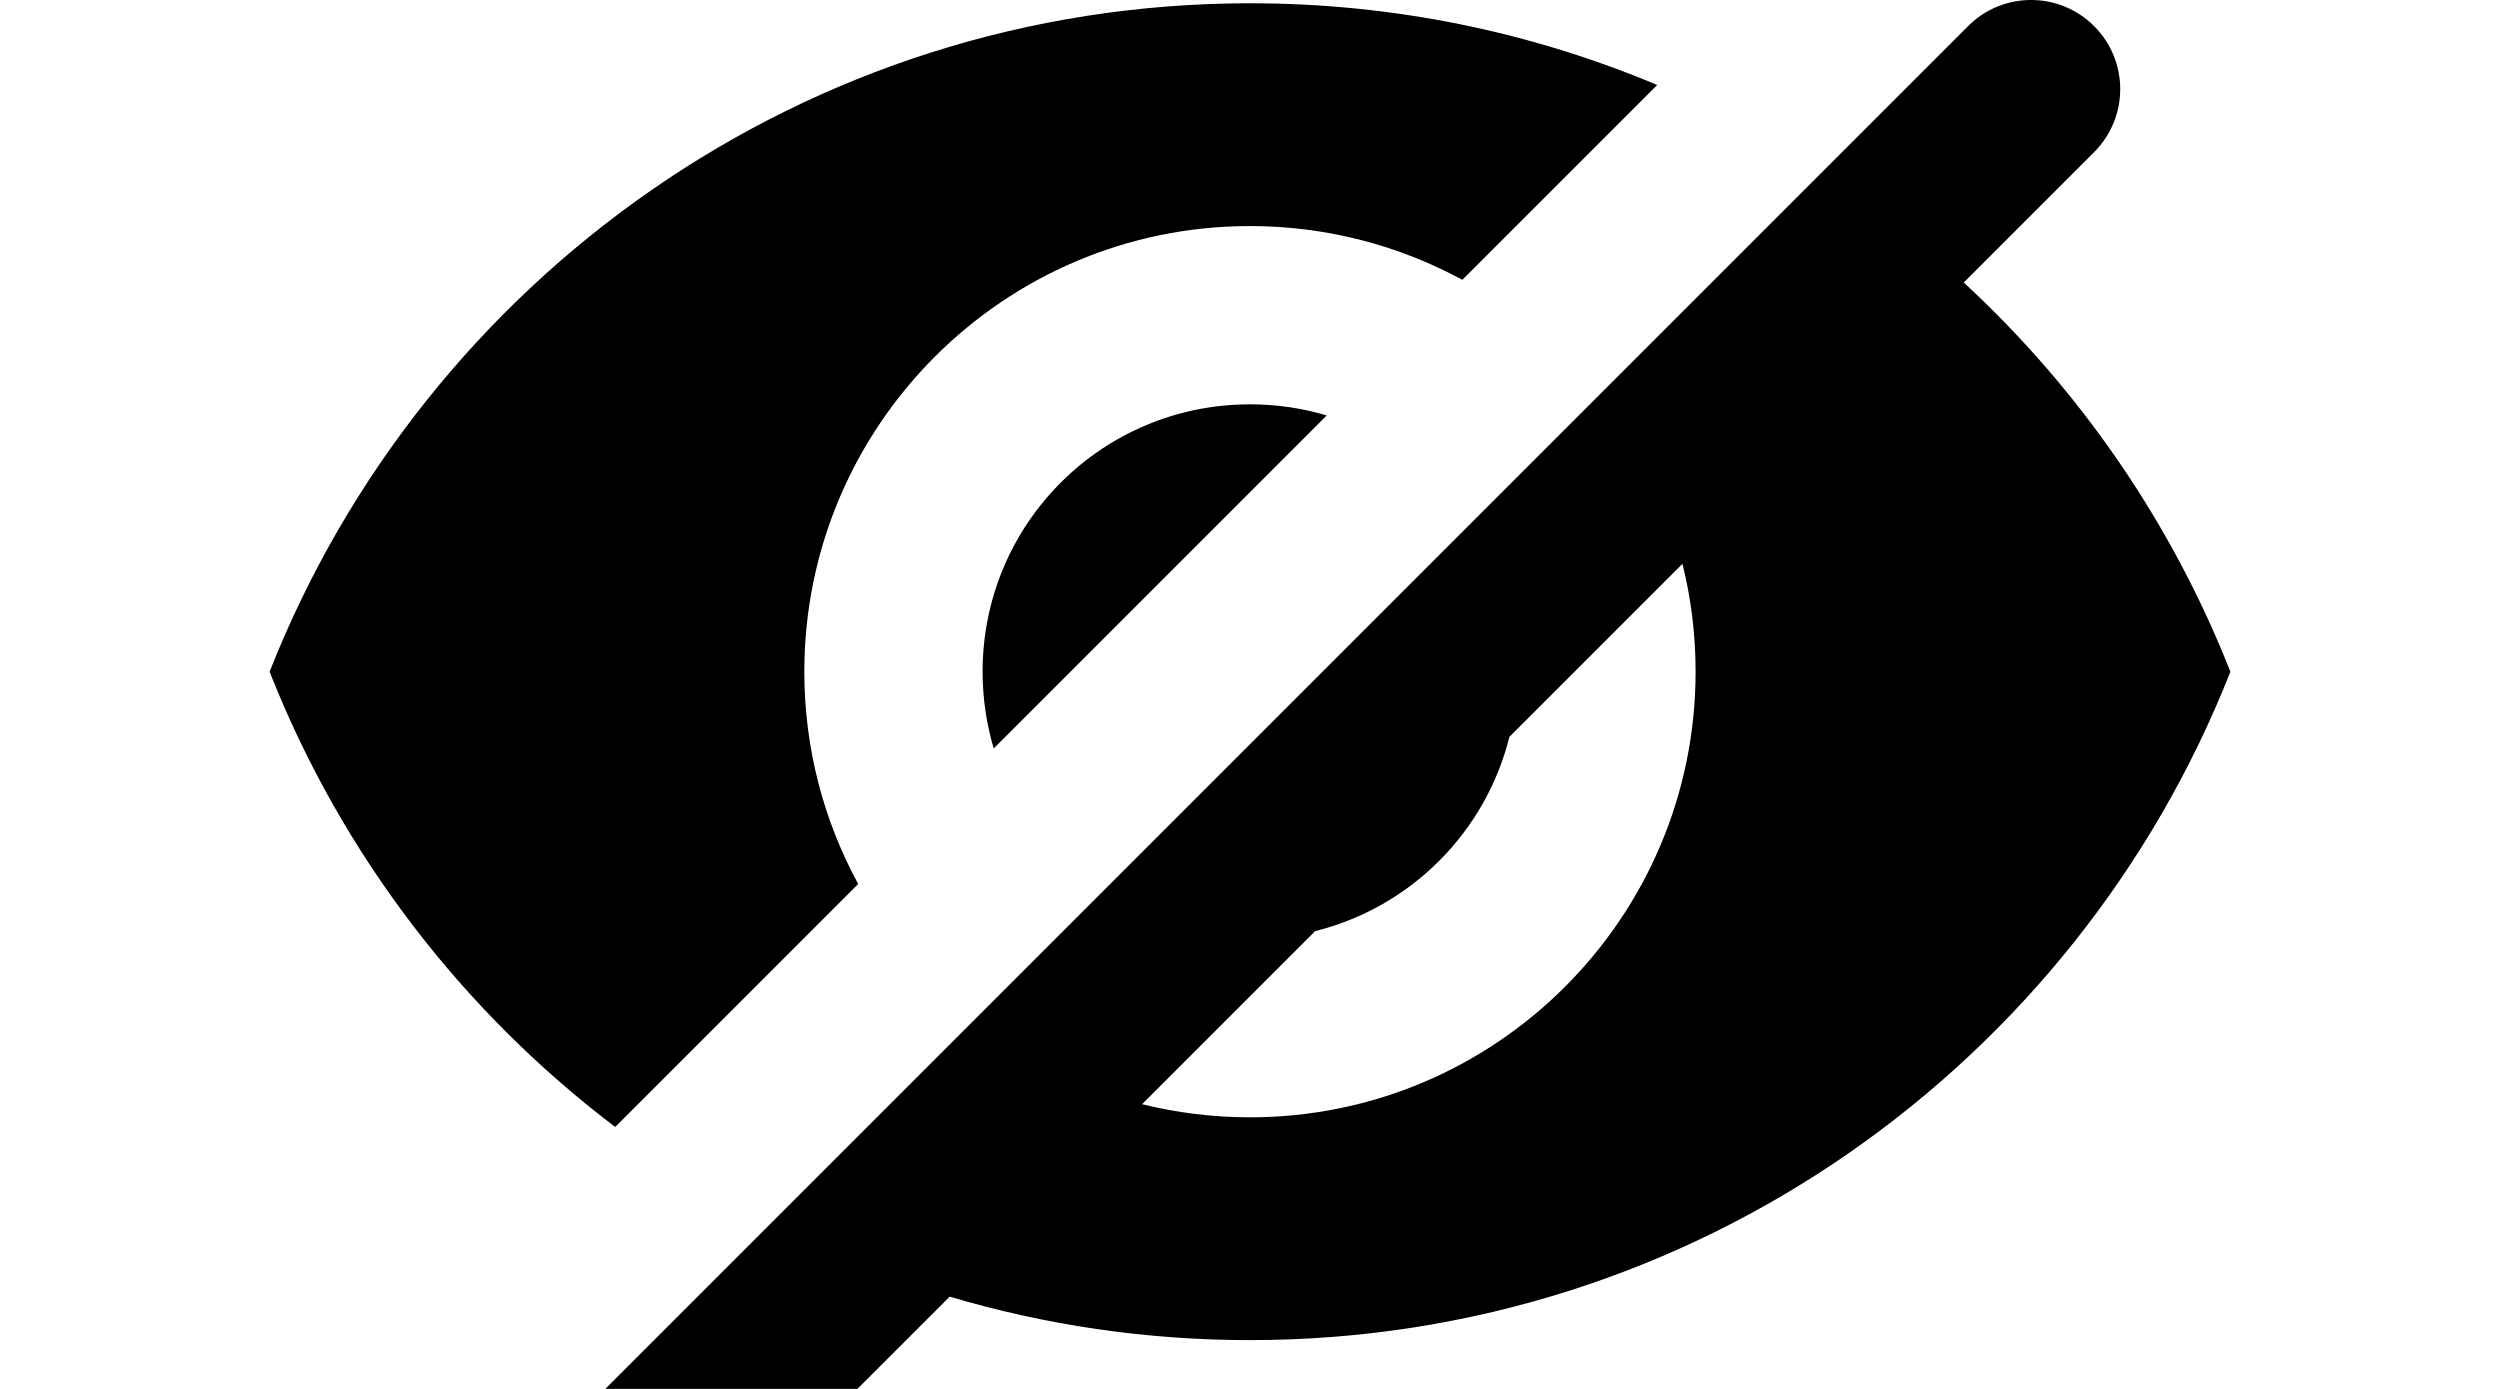<svg width="18" height="10" viewBox="0 0 24 17" fill="none" xmlns="http://www.w3.org/2000/svg">
<path fill-rule="evenodd" clip-rule="evenodd" d="M3.894 17.215C3.468 17.64 3.468 18.331 3.894 18.757C4.32 19.183 5.011 19.183 5.437 18.757L8.324 15.871C9.489 16.217 10.722 16.403 12 16.403C17.454 16.403 22.113 13.011 24 8.222C23.279 6.393 22.155 4.768 20.736 3.458L22.332 1.862C22.758 1.436 22.758 0.746 22.332 0.32C21.906 -0.107 21.215 -0.107 20.789 0.32L3.894 17.215ZM17.293 6.901L15.175 9.019C14.884 10.188 13.966 11.106 12.797 11.397L10.679 13.515C11.102 13.62 11.545 13.676 12 13.676C15.011 13.676 17.454 11.232 17.454 8.222C17.454 7.766 17.399 7.324 17.293 6.901ZM8.863 9.161L12.939 5.085C12.642 4.996 12.326 4.949 12 4.949C10.189 4.949 8.727 6.411 8.727 8.222C8.727 8.548 8.775 8.863 8.863 9.161ZM12 2.767C12.941 2.767 13.826 3.006 14.599 3.425L16.984 1.04C15.451 0.396 13.767 0.04 12 0.04C6.545 0.04 1.887 3.433 0 8.222C0.877 10.448 2.353 12.372 4.23 13.794L7.204 10.82C6.784 10.047 6.545 9.162 6.545 8.222C6.545 5.211 8.989 2.767 12 2.767Z" fill="black"/>
</svg>
